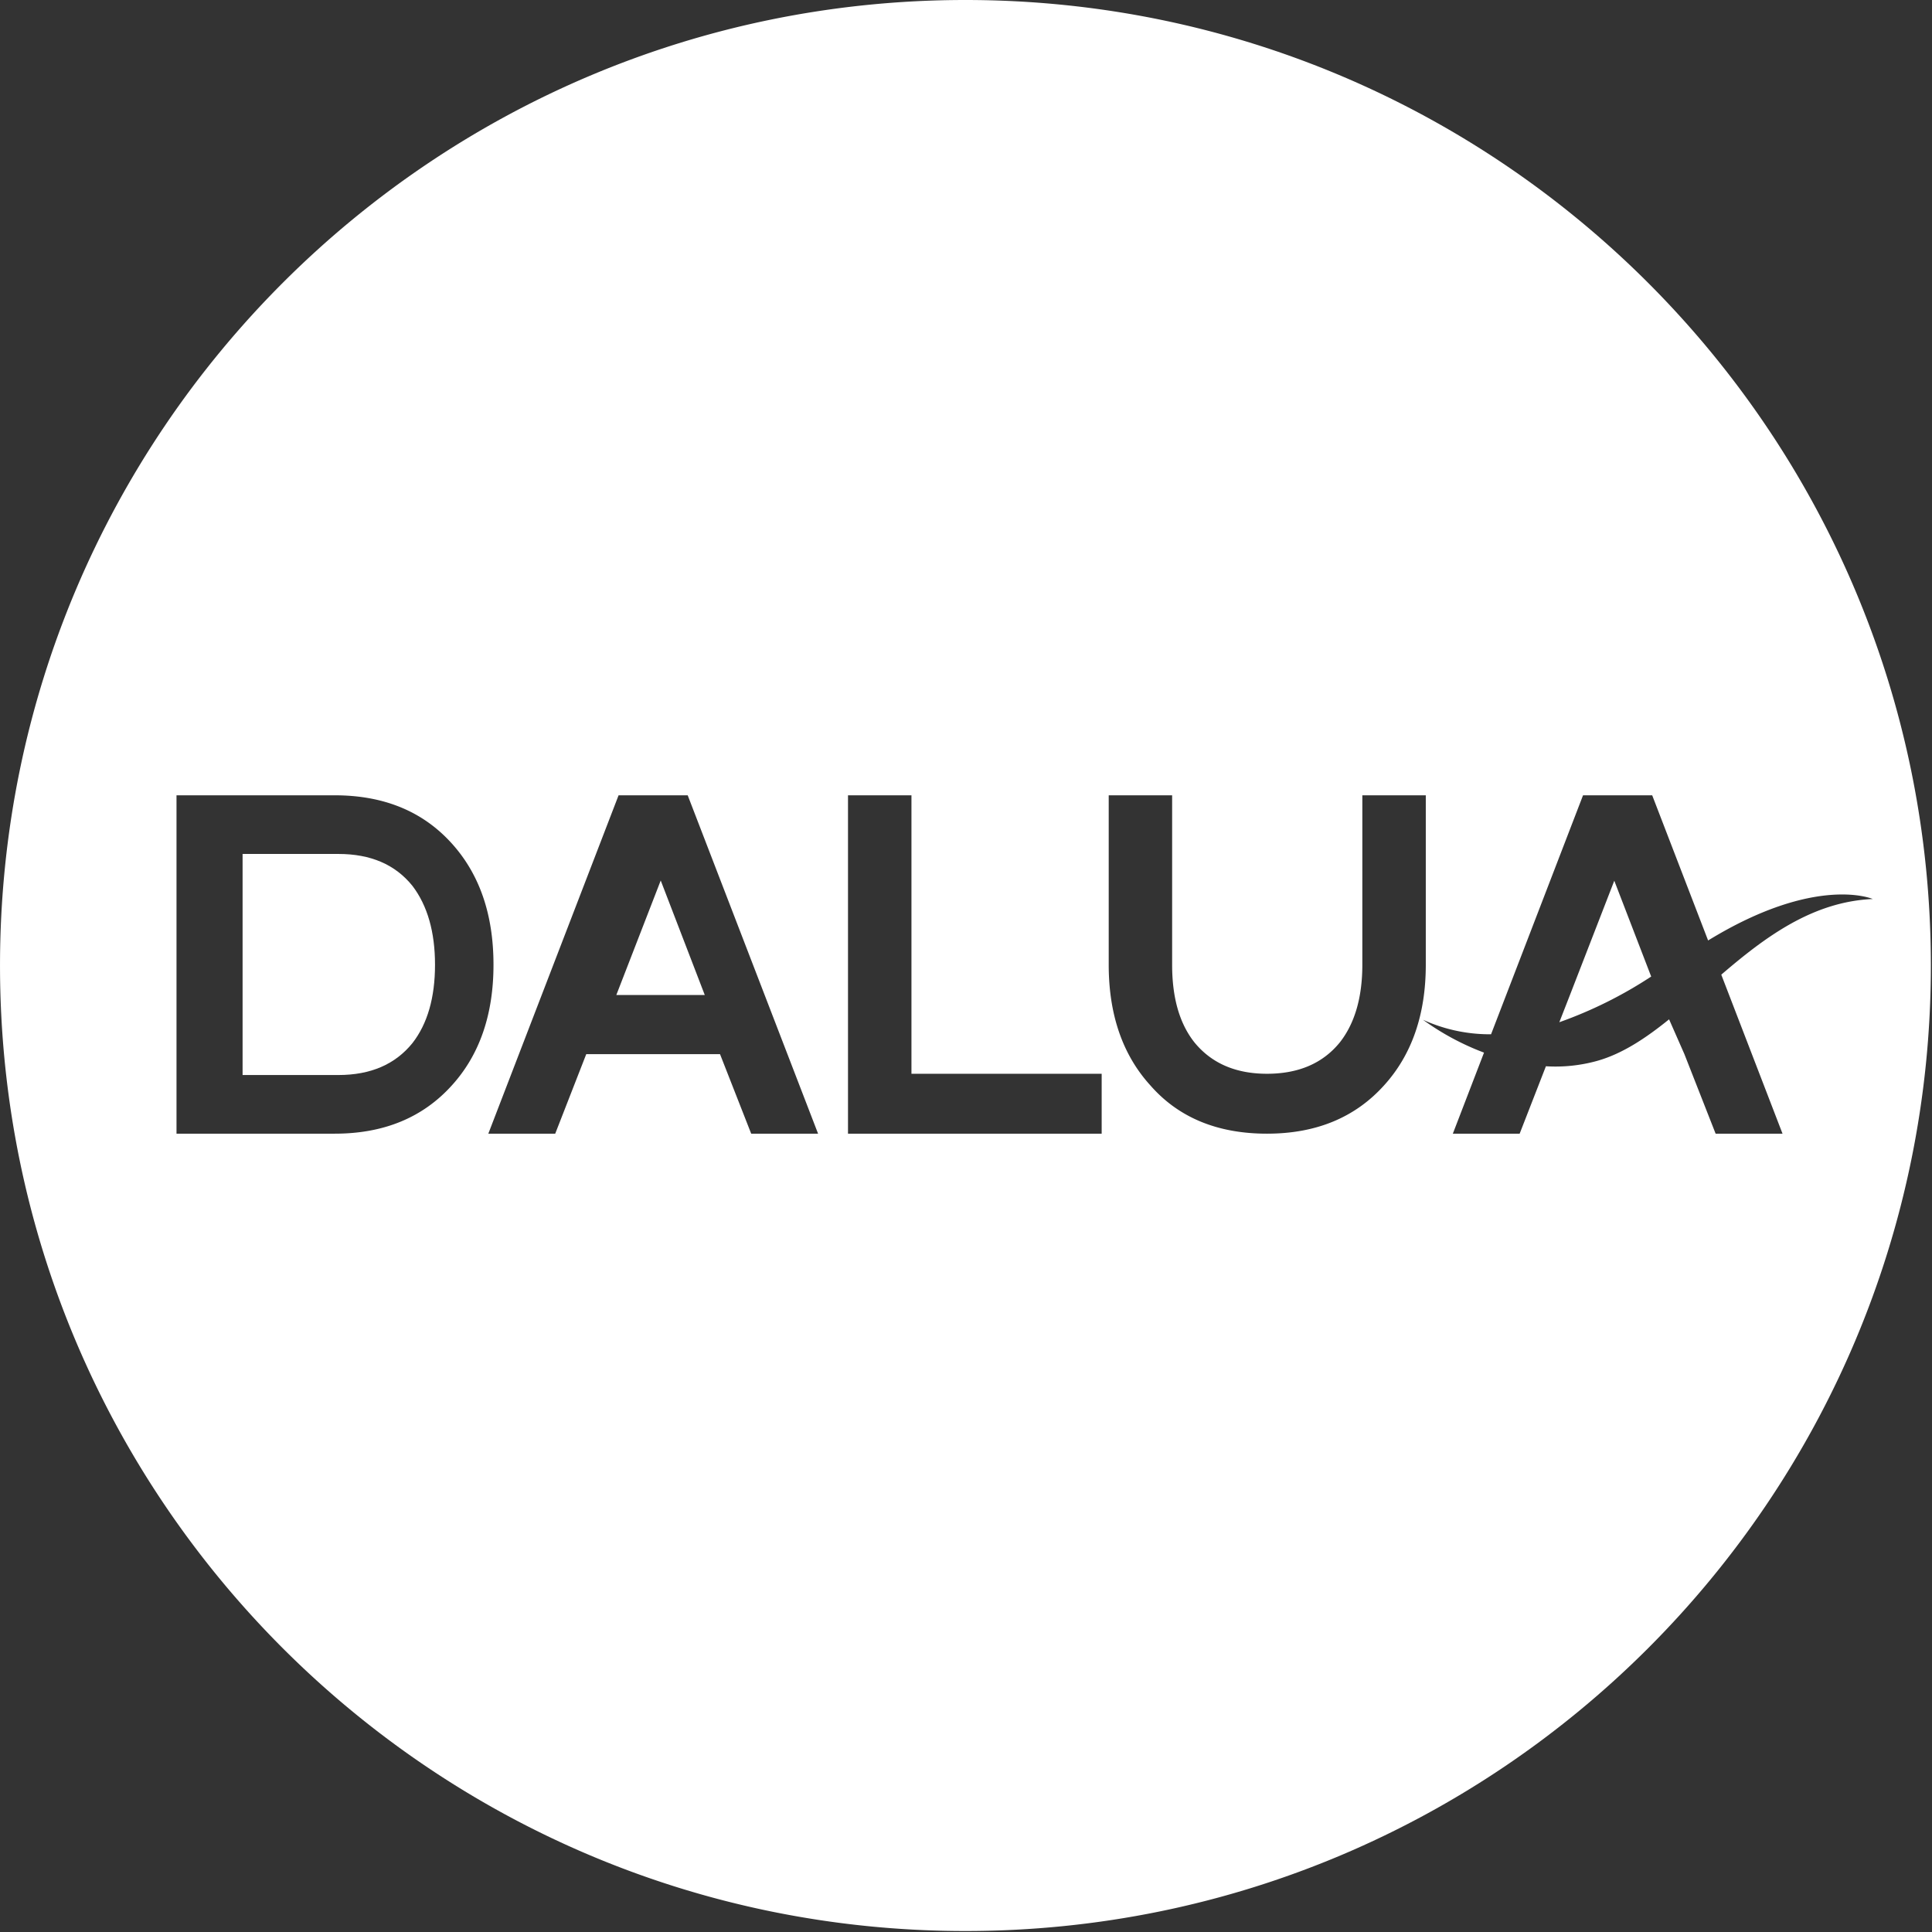 <svg id="Dalua_Logo" data-name="Dalua Logo" xmlns="http://www.w3.org/2000/svg" width="620" height="620" viewBox="0 0 620 620">
  <rect x="0" y="0" width="620" height="620" fill="#333333" stroke="none"/>
  <g id="Group_1826" data-name="Group 1826" transform="translate(77.849 274.043)">
    <path id="Path_1767" data-name="Path 1767" d="M879.351,142.972h28.386L893.6,106.221Z" transform="translate(-759.416 -97.703)" fill="#fff"/>
    <path id="Path_1768" data-name="Path 1768" d="M806.108,98.835H775.353v70.943h30.755q15.482,0,23.763-10.257c4.821-6.2,7.234-14.609,7.234-25.115q0-15.787-7.234-25.318C824.344,102.214,816.429,98.835,806.108,98.835Z" transform="translate(-775.353 -98.835)" fill="#fff"/>
  </g>
  <path id="Path_1769" data-name="Path 1769" d="M1177.306,136.992l-11.84-30.749-14.247,36.726-3.392,8.683A136.825,136.825,0,0,0,1177.306,136.992Z" transform="translate(-647.423 176.393)" fill="#fff"/>
  <path id="Path_1770" data-name="Path 1770" d="M1017.653-141.821c-171.078,0-309.8,138.731-309.8,309.854s138.727,309.831,309.8,309.831c171.1,0,309.831-138.695,309.831-309.831S1188.757-141.821,1017.653-141.821ZM815.24,221.987H764.491V113.4H815.24c15.753,0,28.308,5.132,37.634,15.5,8.895,9.873,13.341,22.806,13.341,38.891,0,15.922-4.446,28.873-13.341,38.677Q838.885,222,815.24,221.987Zm133.676,0-10.005-25.52H895.981l-9.955,25.52H864.557l41.8-108.585h22.185l41.837,108.585Zm112.472,0H979.98V113.4h20.364v89.364h61.044Zm53.036,0c-15.873,0-28.391-5.162-37.435-15.522-8.906-9.8-13.341-22.755-13.341-38.677V113.4H1084v54.386c0,10.57,2.355,18.8,7.11,24.847q8.225,10.118,23.309,10.13c10.206,0,17.994-3.385,23.446-10.13,4.8-6.143,7.173-14.5,7.173-24.847V113.4h20.363v54.386c0,15.922-4.478,28.873-13.372,38.677Q1138.051,222,1114.424,221.987Zm143.988,0-10.018-25.52-4.917-11.173c-7.538,6.093-15.087,11.111-23.176,13.359a49.966,49.966,0,0,1-16.349,1.7l-8.429,21.638h-21.443l10.007-26.016a83.021,83.021,0,0,1-19.585-10.539,51.66,51.66,0,0,0,21.845,4.654l29.514-76.683h22.2L1256,159.987c34.7-21.242,52.841-13.309,52.841-13.309-19.388.861-34.6,12.254-48.614,24.282l19.653,51.027Z" transform="translate(-707.849 141.821)" fill="#fff"/>
</svg>
